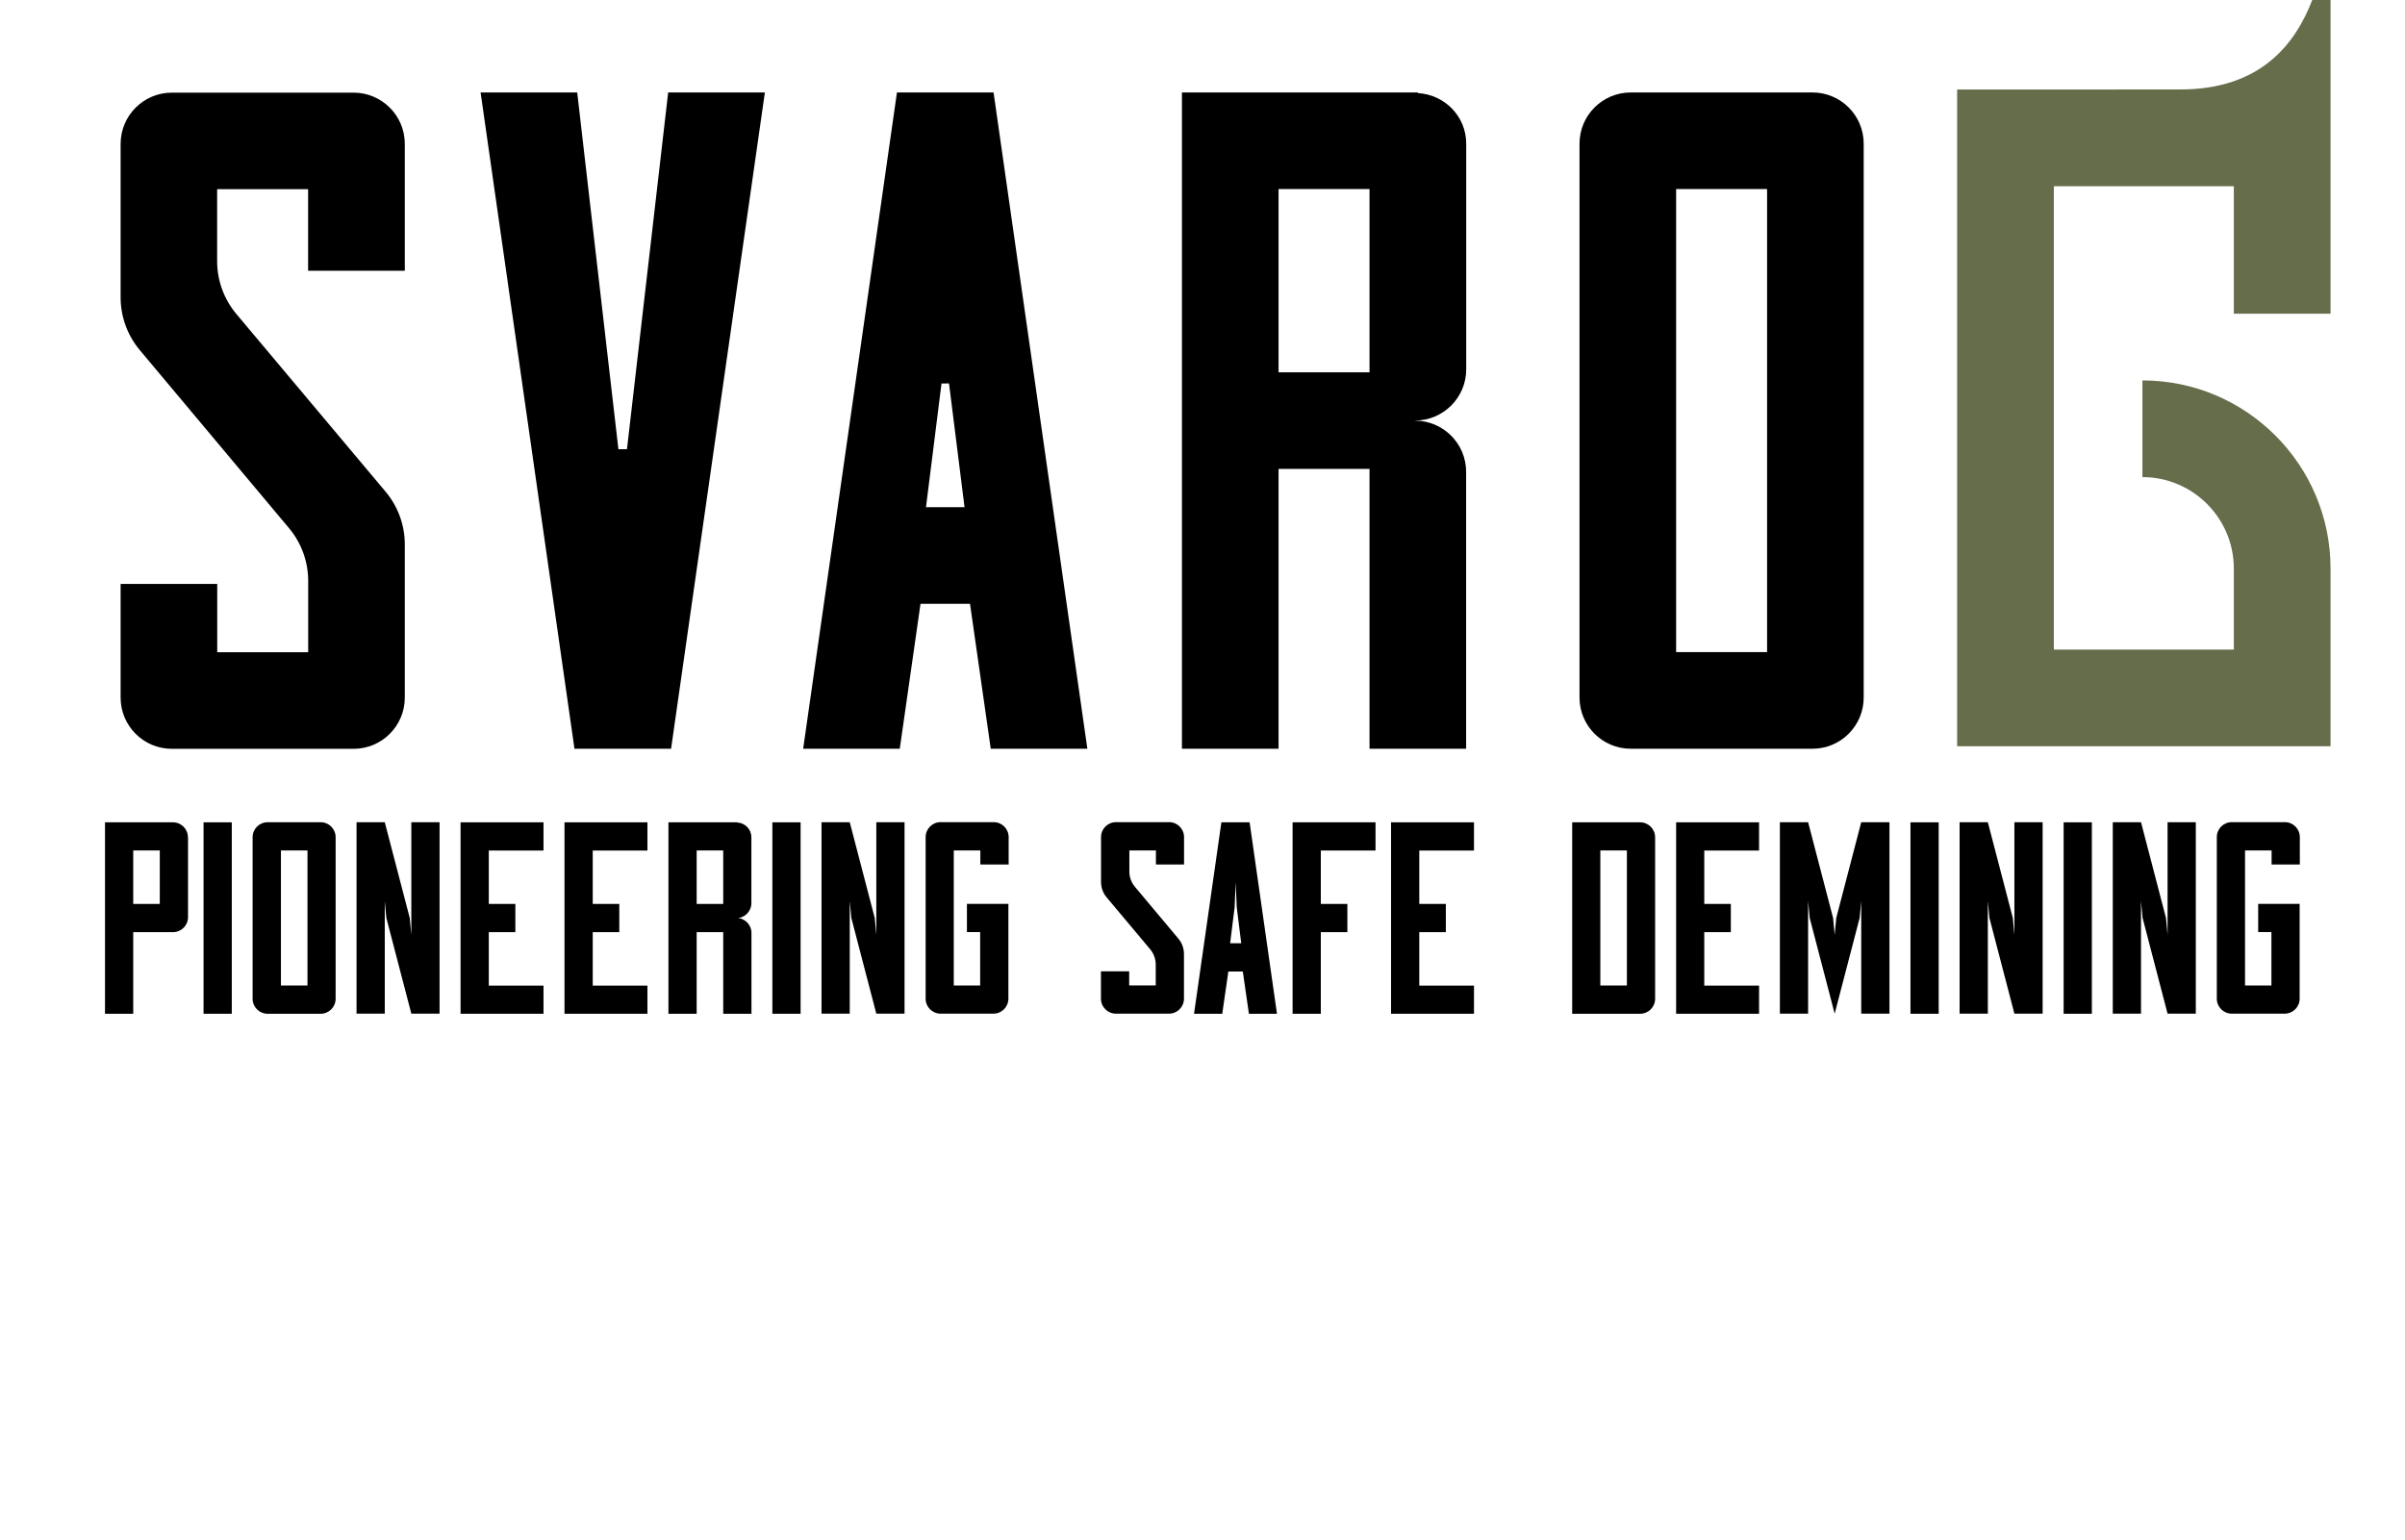 <?xml version="1.0" encoding="UTF-8"?>
<svg id="Layer_2" data-name="Layer 2" xmlns="http://www.w3.org/2000/svg" viewBox="0 0 272.58 174.54">
  <defs>
    <style>
      .cls-1 {
        fill: #656d4a;
      }

      .cls-1, .cls-2 {
        stroke-width: 0px;
      }

      .cls-2 {
        fill: #000;
      }
    </style>
  </defs>
  <g id="Layer_1-2" data-name="Layer 1">
    <g>
      <path class="cls-2" d="M34.92,30.68v-9.24h-10.31v8.17c0,2.18.77,4.3,2.18,5.98l16.91,20.14c1.41,1.68,2.18,3.79,2.18,5.98v17.36c0,3.21-2.6,5.81-5.81,5.81h-20.59c-3.21,0-5.81-2.6-5.81-5.81v-12.88h10.95v7.74h10.31v-8.09c0-2.18-.77-4.3-2.17-5.97l-16.92-20.19c-1.4-1.67-2.17-3.79-2.17-5.97v-17.4c0-3.21,2.6-5.81,5.81-5.81h20.59c3.21,0,5.81,2.6,5.81,5.81v14.38h-10.95Z"/>
      <path class="cls-2" d="M71.06,50.92l4.67-40.44h10.96l-10.63,74.39h-10.95L54.47,10.48h10.95l4.67,40.44"/>
      <path class="cls-2" d="M123.24,84.87h-10.95l-2.35-16.43h-5.61l-2.35,16.43h-10.95l10.63-74.39h10.95l10.63,74.39ZM106.71,43.47l-1.76,14.02h0s4.37,0,4.37,0l-1.76-14.03"/>
      <path class="cls-2" d="M160.36,47.68c3.21,0,5.81,2.6,5.81,5.81v31.38h-10.95v-31.72h-10.31v31.72h-10.95V10.48h26.74v.07c3.05.18,5.48,2.65,5.48,5.74v25.57c0,3.21-2.6,5.81-5.82,5.81ZM155.22,21.43h-10.31v20.77h10.31v-20.77Z"/>
      <path class="cls-2" d="M211.23,16.29v62.77c0,3.21-2.6,5.81-5.81,5.81h-20.59c-3.21,0-5.81-2.6-5.81-5.81V16.29c0-3.21,2.6-5.81,5.81-5.81h20.59c3.21,0,5.81,2.6,5.81,5.81ZM200.28,21.43h-10.31v52.49h10.31V21.43Z"/>
      <path class="cls-1" d="M264.14,0v35.56h-10.96v-14.45h-20.4v52.52h20.4v-9.19c0-5.71-4.65-10.36-10.36-10.36,0,0,0,0,0,0v-10.96c11.76,0,21.32,9.56,21.32,21.32v20.15s-42.32,0-42.32,0V10.15h23.04-.02s-12.51-.01,2.28-.01c9.18,0,13.06-5.24,14.95-10.14"/>
    </g>
    <g>
      <path class="cls-2" d="M21.31,94.9v9.06c0,.94-.76,1.7-1.7,1.7h-4.51v9.25h-3.2v-21.7h7.7c.94,0,1.7.76,1.7,1.7ZM18.11,96.4h-3.01v6.06h3.01v-6.06Z"/>
      <path class="cls-2" d="M23.07,114.91v-21.7h3.2v21.7h-3.2Z"/>
      <path class="cls-2" d="M38.04,94.9v18.31c0,.94-.76,1.7-1.7,1.7h-6.01c-.94,0-1.7-.76-1.7-1.7v-18.31c0-.94.76-1.7,1.7-1.7h6.01c.94,0,1.7.76,1.7,1.7ZM34.85,96.4h-3.01v15.31h3.01v-15.31Z"/>
      <path class="cls-2" d="M49.82,93.2v21.7h-3.2l-2.83-10.85-.18-1.92v12.77h-3.2v-21.7h3.2l2.83,10.85.18,1.92v-12.77h3.2Z"/>
      <path class="cls-2" d="M55.4,96.4v6.06h3.01v3.2h-3.01v6.06h6.2v3.19h-9.4v-21.7h9.4v3.2h-6.2Z"/>
      <path class="cls-2" d="M67.18,96.4v6.06h3.01v3.2h-3.01v6.06h6.2v3.19h-9.4v-21.7h9.4v3.2h-6.2Z"/>
      <path class="cls-2" d="M83.47,104.05c.94,0,1.7.76,1.7,1.7v9.16h-3.2v-9.25h-3.01v9.25h-3.2v-21.7h7.8v.02c.89.05,1.6.77,1.6,1.68v7.46c0,.94-.76,1.7-1.7,1.7ZM81.97,96.4h-3.01v6.06h3.01v-6.06Z"/>
      <path class="cls-2" d="M87.54,114.91v-21.7h3.2v21.7h-3.2Z"/>
      <path class="cls-2" d="M102.52,93.2v21.7h-3.2l-2.83-10.85-.18-1.92v12.77h-3.2v-21.7h3.2l2.83,10.85.18,1.92v-12.77h3.2Z"/>
      <path class="cls-2" d="M111.11,98v-1.6h-3.01v15.31h2.99v-6.06h-1.5v-3.2h4.7v10.75c0,.94-.76,1.7-1.7,1.7h-5.98c-.94,0-1.7-.76-1.7-1.7v-18.31c0-.94.76-1.7,1.7-1.7h6.01c.94,0,1.7.76,1.7,1.7v3.1h-3.2Z"/>
      <path class="cls-2" d="M131.01,98v-1.6h-3.01v2.38c0,.64.22,1.25.63,1.74l4.93,5.88c.41.49.63,1.11.63,1.74v5.06c0,.94-.76,1.7-1.7,1.7h-6.01c-.94,0-1.7-.76-1.7-1.7v-3.1h3.2v1.6h3.01v-2.36c0-.64-.22-1.25-.63-1.74l-4.94-5.89c-.41-.49-.63-1.1-.63-1.74v-5.08c0-.94.76-1.7,1.7-1.7h6.01c.94,0,1.7.76,1.7,1.7v3.1h-3.2Z"/>
      <path class="cls-2" d="M144.74,114.91h-3.19l-.69-4.79h-1.64l-.69,4.79h-3.2l3.1-21.7h3.2l3.1,21.7ZM139.41,106.92h1.27l-.51-4.09-.12-2.83-.12,2.84-.51,4.09h0Z"/>
      <path class="cls-2" d="M149.7,96.4v6.06h3.01v3.2h-3.01v9.25h-3.2v-21.7h9.4v3.2h-6.2Z"/>
      <path class="cls-2" d="M160.86,96.4v6.06h3.01v3.2h-3.01v6.06h6.2v3.19h-9.4v-21.7h9.4v3.2h-6.2Z"/>
      <path class="cls-2" d="M187.59,94.9v18.31c0,.94-.76,1.7-1.7,1.7h-7.7v-21.7h7.7c.94,0,1.7.76,1.7,1.7ZM184.39,96.4h-3.01v15.31h3.01v-15.31Z"/>
      <path class="cls-2" d="M193.16,96.4v6.06h3.01v3.2h-3.01v6.06h6.21v3.19h-9.4v-21.7h9.4v3.2h-6.21Z"/>
      <path class="cls-2" d="M214.15,93.2v21.7h-3.2v-12.77l-.18,1.92-2.83,10.85-2.83-10.85-.18-1.92v12.77h-3.2v-21.7h3.2l2.83,10.85.18,1.92.18-1.92,2.83-10.85h3.2Z"/>
      <path class="cls-2" d="M216.53,114.91v-21.7h3.2v21.7h-3.2Z"/>
      <path class="cls-2" d="M231.51,93.2v21.7h-3.2l-2.83-10.85-.18-1.92v12.77h-3.2v-21.7h3.2l2.83,10.85.18,1.92v-12.77h3.2Z"/>
      <path class="cls-2" d="M233.89,114.91v-21.7h3.2v21.7h-3.2Z"/>
      <path class="cls-2" d="M248.87,93.2v21.7h-3.2l-2.83-10.85-.18-1.92v12.77h-3.2v-21.7h3.2l2.83,10.85.18,1.92v-12.77h3.2Z"/>
      <path class="cls-2" d="M257.46,98v-1.6h-3.01v15.31h2.99v-6.06h-1.5v-3.2h4.7v10.75c0,.94-.76,1.7-1.7,1.7h-5.99c-.94,0-1.7-.76-1.7-1.7v-18.31c0-.94.76-1.7,1.7-1.7h6.01c.94,0,1.7.76,1.7,1.7v3.1h-3.2Z"/>
    </g>
  </g>
</svg>